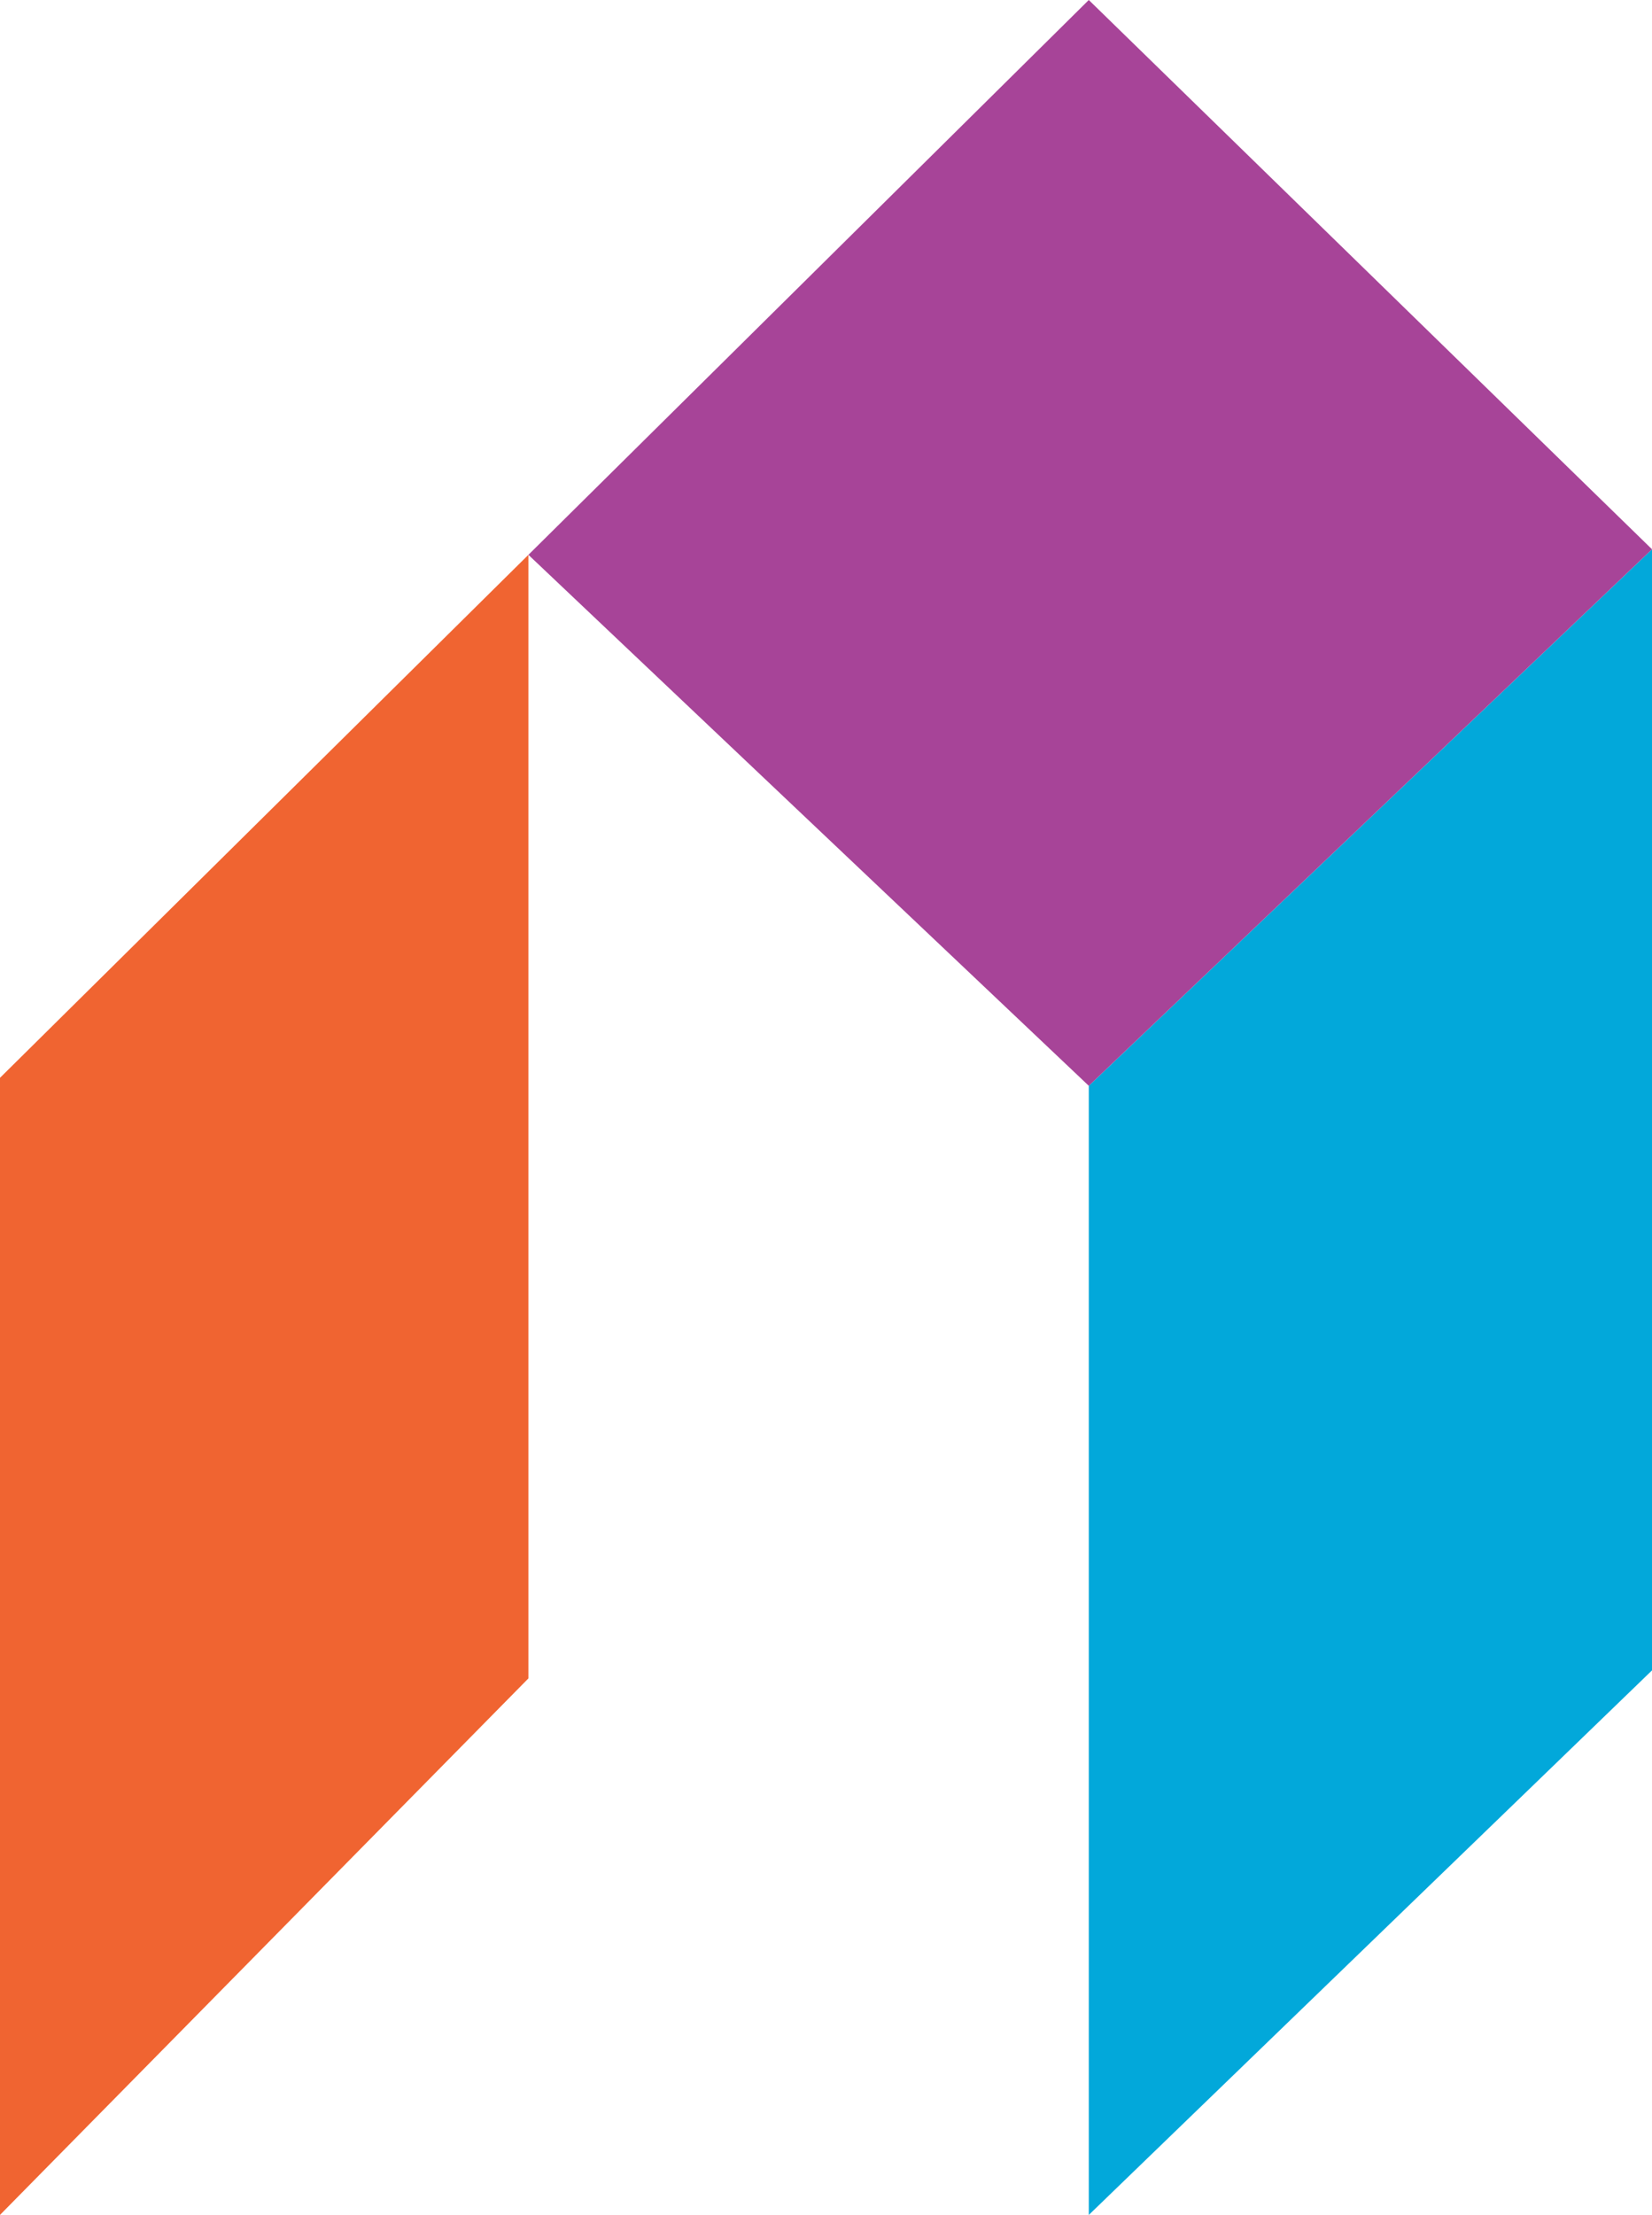 <svg version="1.1" id="图层_1" x="0px" y="0px" width="116.421px" height="156.047px" viewBox="0 0 116.421 156.047" enable-background="new 0 0 116.421 156.047" xml:space="preserve" xmlns="http://www.w3.org/2000/svg" xmlns:xlink="http://www.w3.org/1999/xlink" xmlns:xml="http://www.w3.org/XML/1998/namespace">
  <polygon fill="#02A8DA" points="76.73,76.497 76.73,156.047 116.421,117.683 116.421,38.697 " class="color c1"/>
  <polygon fill="#A74498" points="76.73,0 37.238,39.088 76.73,76.497 116.421,38.697 " class="color c2"/>
  <polygon fill="#F06431" points="0,75.934 0,156.045 37.238,118.247 37.238,39.088 " class="color c3"/>
</svg>